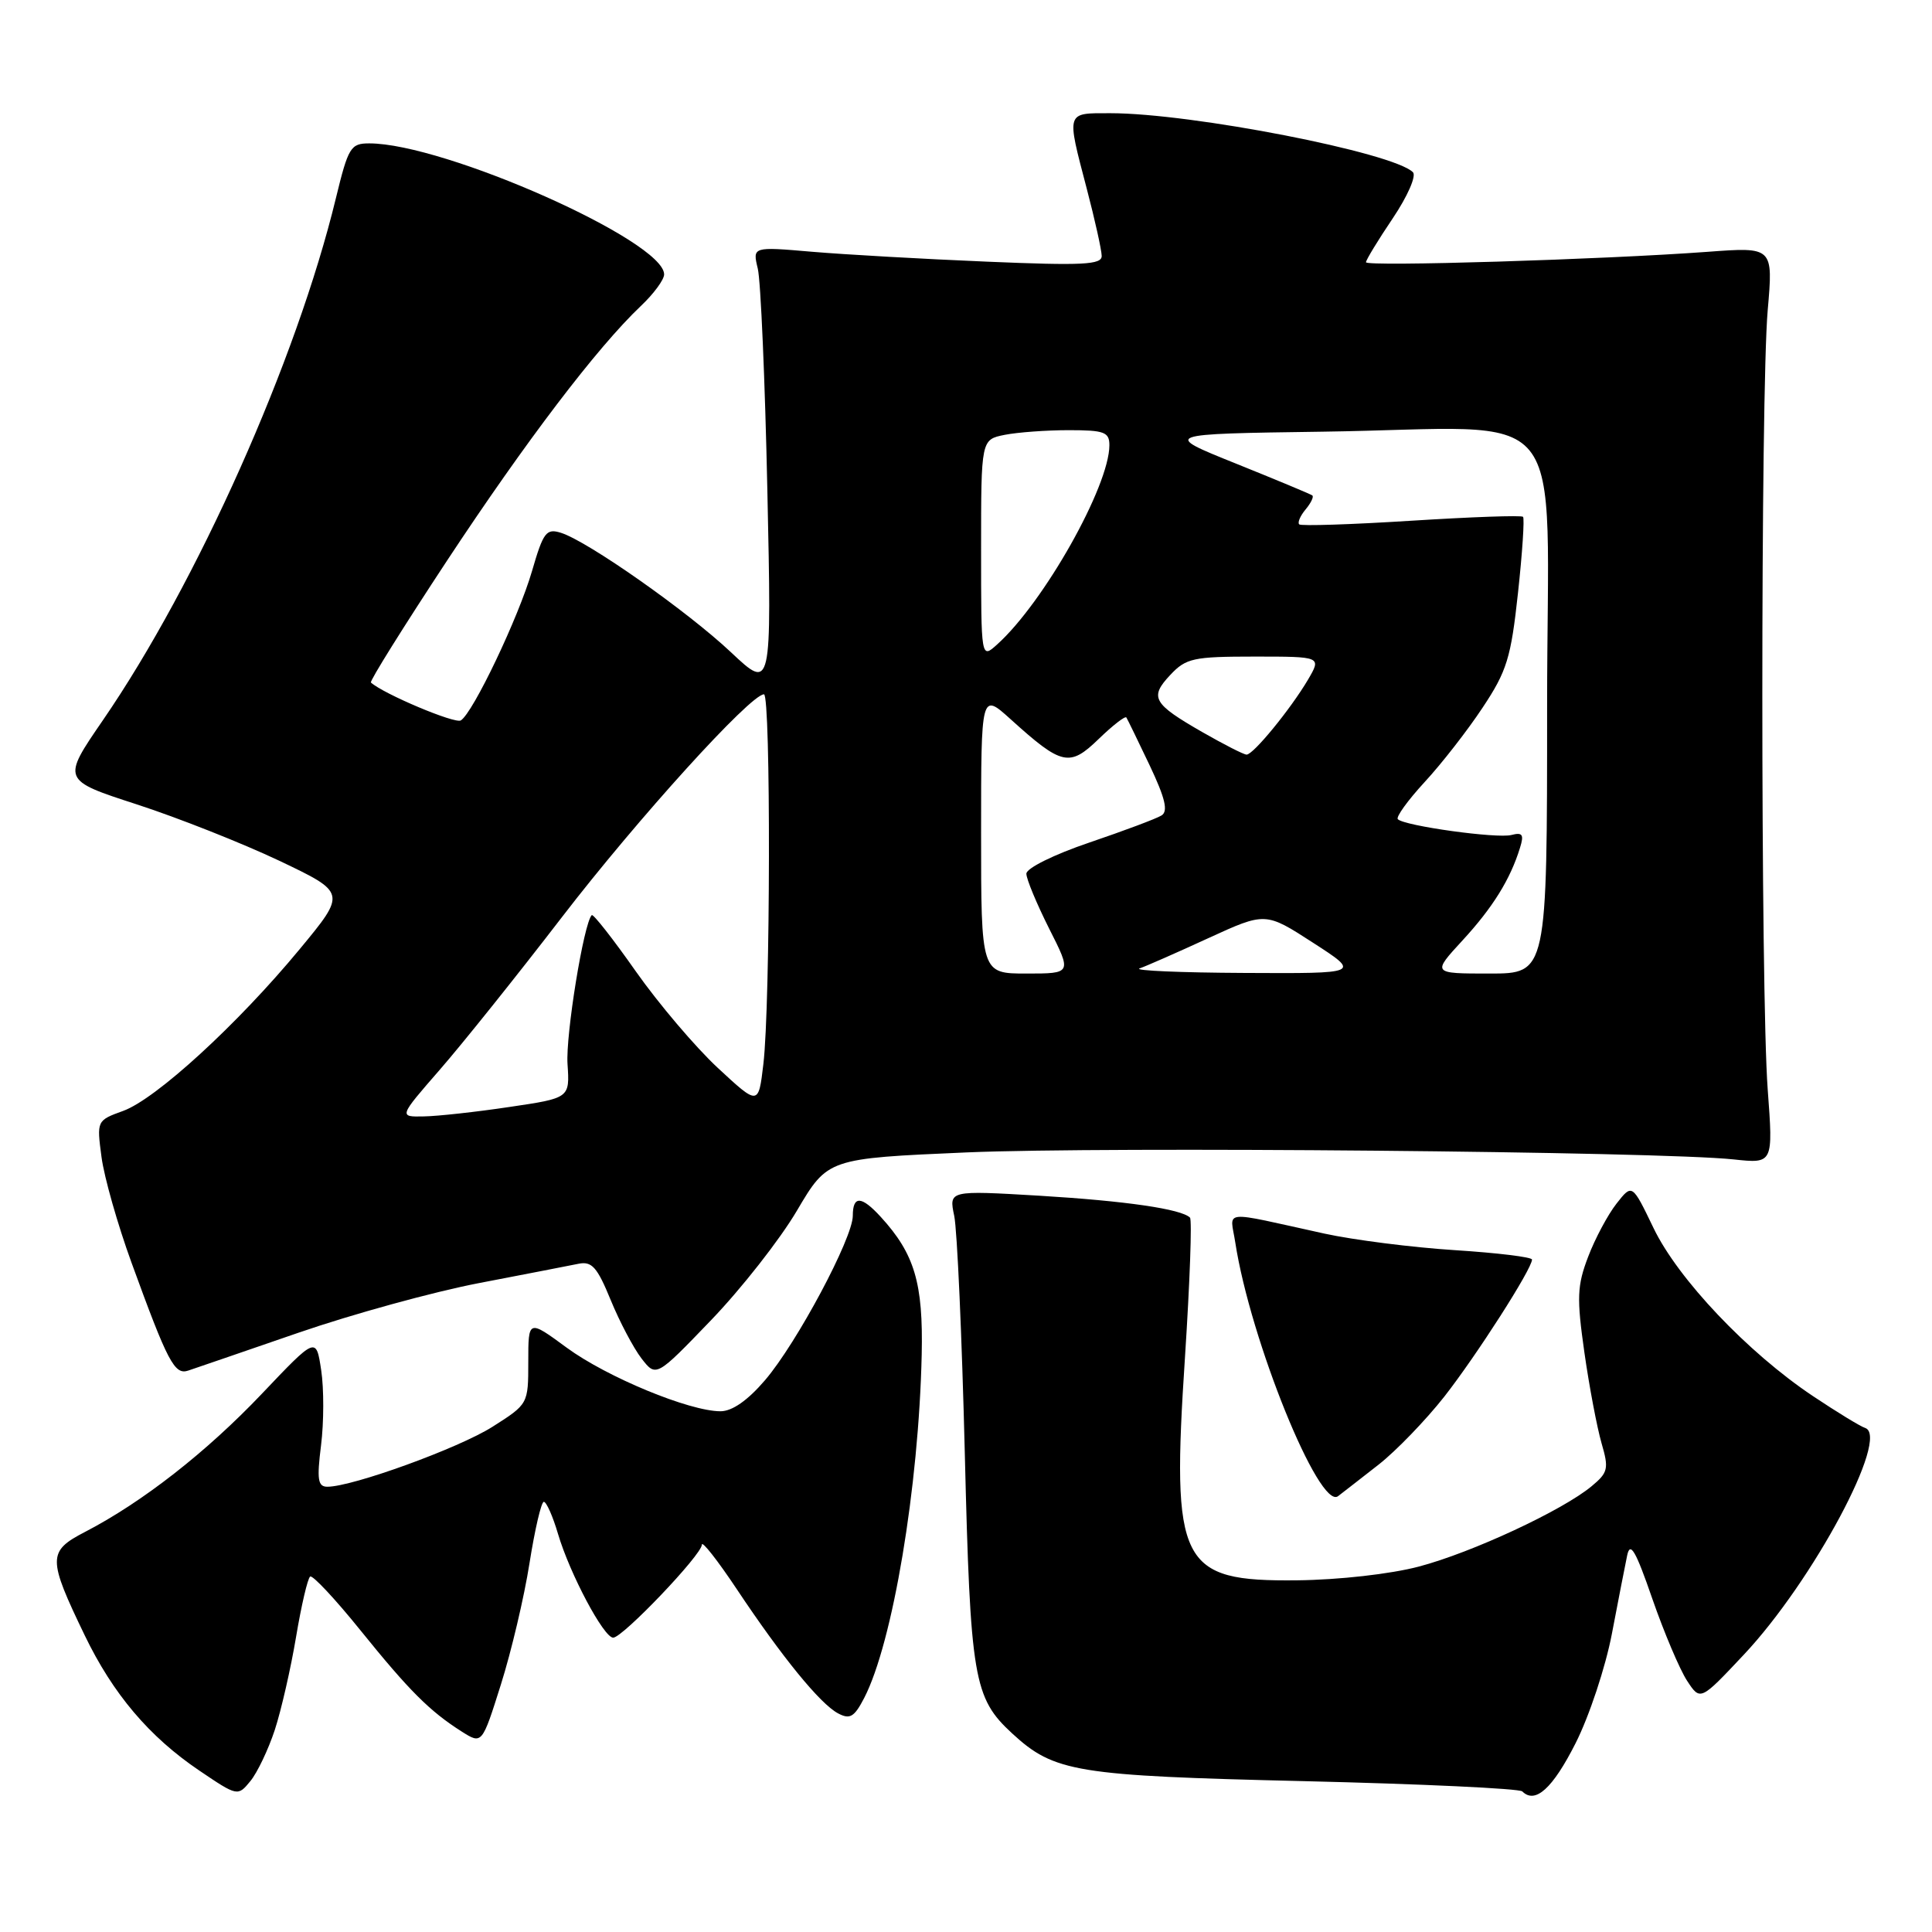 <?xml version="1.0" encoding="UTF-8" standalone="no"?>
<!DOCTYPE svg PUBLIC "-//W3C//DTD SVG 1.1//EN" "http://www.w3.org/Graphics/SVG/1.1/DTD/svg11.dtd" >
<svg xmlns="http://www.w3.org/2000/svg" xmlns:xlink="http://www.w3.org/1999/xlink" version="1.1" viewBox="0 0 256 256">
 <g >
 <path fill="currentColor"
d=" M 36.41 229.23 C 37.26 226.63 38.53 221.08 39.23 216.90 C 39.93 212.72 40.77 209.12 41.10 208.90 C 41.42 208.68 44.42 211.88 47.74 216.00 C 54.22 224.03 56.93 226.74 61.18 229.44 C 63.87 231.14 63.87 231.14 66.37 223.21 C 67.75 218.84 69.46 211.61 70.16 207.14 C 70.87 202.66 71.72 199.00 72.06 199.00 C 72.40 199.00 73.25 200.91 73.94 203.25 C 75.50 208.53 80.00 217.00 81.25 217.00 C 82.50 217.00 93.00 206.00 93.00 204.68 C 93.00 204.10 95.08 206.75 97.62 210.56 C 103.61 219.56 108.66 225.75 111.03 227.02 C 112.62 227.87 113.19 227.53 114.51 224.99 C 118.29 217.67 121.74 197.07 122.13 179.50 C 122.34 170.02 121.19 166.15 116.71 161.25 C 114.14 158.44 113.00 158.39 113.00 161.10 C 113.00 164.06 105.58 177.96 101.38 182.87 C 99.08 185.56 97.02 187.00 95.47 187.00 C 91.35 187.00 80.42 182.48 75.10 178.58 C 70.00 174.83 70.00 174.83 70.00 180.44 C 70.00 186.04 69.99 186.05 65.25 189.06 C 60.78 191.89 46.71 197.00 43.38 197.00 C 42.12 197.00 41.97 196.06 42.54 191.51 C 42.92 188.48 42.93 184.01 42.56 181.56 C 41.89 177.11 41.89 177.11 34.70 184.68 C 27.36 192.41 18.85 199.06 11.26 202.99 C 6.30 205.56 6.30 206.48 11.23 216.70 C 14.97 224.45 19.77 230.12 26.38 234.59 C 31.48 238.04 31.51 238.04 33.18 236.00 C 34.10 234.88 35.55 231.83 36.41 229.23 Z  M 208.77 230.99 C 210.58 227.42 212.74 220.90 213.58 216.50 C 214.42 212.10 215.33 207.42 215.61 206.09 C 216.01 204.21 216.74 205.47 218.94 211.84 C 220.50 216.33 222.57 221.21 223.54 222.70 C 225.30 225.39 225.30 225.39 231.07 219.25 C 240.22 209.52 250.49 190.33 247.14 189.21 C 246.49 189.00 243.37 187.09 240.21 184.98 C 231.59 179.22 222.34 169.47 219.10 162.72 C 216.27 156.84 216.27 156.84 214.20 159.48 C 213.06 160.93 211.36 164.10 210.44 166.52 C 208.97 170.37 208.91 171.96 209.94 179.21 C 210.59 183.77 211.62 189.17 212.21 191.22 C 213.20 194.61 213.08 195.12 210.90 196.93 C 207.04 200.14 195.03 205.73 188.00 207.58 C 184.25 208.57 177.42 209.34 171.86 209.40 C 156.29 209.56 155.20 207.38 157.02 179.77 C 157.66 169.92 157.96 161.63 157.68 161.34 C 156.53 160.20 149.17 159.13 137.76 158.44 C 125.73 157.73 125.73 157.73 126.44 161.11 C 126.83 162.98 127.46 177.10 127.84 192.50 C 128.58 222.50 129.00 224.97 134.13 229.70 C 139.70 234.83 142.59 235.30 172.75 236.01 C 188.29 236.38 201.32 236.99 201.71 237.37 C 203.42 239.08 205.73 237.00 208.77 230.99 Z  M 182.71 194.04 C 185.02 192.22 188.92 188.18 191.37 185.07 C 195.64 179.62 202.99 168.15 203.00 166.90 C 203.00 166.57 198.39 166.01 192.75 165.65 C 187.11 165.29 179.35 164.30 175.50 163.46 C 161.51 160.39 163.01 160.24 163.68 164.63 C 165.67 177.56 174.82 200.14 177.30 198.25 C 177.96 197.75 180.39 195.85 182.71 194.04 Z  M 39.50 176.61 C 46.65 174.14 57.45 171.17 63.50 170.01 C 69.55 168.85 75.46 167.70 76.64 167.46 C 78.42 167.09 79.13 167.89 80.92 172.26 C 82.10 175.14 83.94 178.62 85.00 180.00 C 86.94 182.50 86.94 182.50 94.22 174.93 C 98.22 170.77 103.34 164.25 105.59 160.43 C 109.68 153.50 109.68 153.50 128.09 152.70 C 146.53 151.91 219.90 152.57 229.73 153.63 C 234.96 154.19 234.96 154.19 234.23 144.35 C 233.28 131.56 233.28 52.00 234.23 41.11 C 234.96 32.72 234.96 32.72 226.23 33.37 C 212.39 34.39 181.00 35.35 181.00 34.75 C 181.00 34.45 182.59 31.83 184.54 28.94 C 186.51 26.01 187.70 23.30 187.22 22.82 C 184.61 20.21 157.89 15.00 147.12 15.00 C 141.20 15.00 141.30 14.68 144.00 25.00 C 145.08 29.12 145.97 33.13 145.98 33.91 C 146.00 35.08 143.50 35.21 130.75 34.67 C 122.36 34.32 111.95 33.73 107.60 33.36 C 99.71 32.68 99.71 32.68 100.41 35.59 C 100.80 37.19 101.37 50.42 101.68 65.00 C 102.25 91.50 102.25 91.50 96.87 86.44 C 91.11 81.01 77.89 71.72 74.33 70.60 C 72.39 69.99 71.99 70.51 70.50 75.65 C 68.71 81.81 62.68 94.46 61.06 95.46 C 60.29 95.94 50.84 91.96 49.15 90.44 C 48.95 90.27 53.49 83.01 59.22 74.31 C 69.67 58.47 79.11 46.06 84.90 40.56 C 86.61 38.95 88.00 37.06 88.00 36.36 C 88.00 31.93 58.91 19.00 48.93 19.00 C 46.46 19.00 46.15 19.51 44.51 26.25 C 39.31 47.72 26.12 77.27 13.63 95.44 C 8.19 103.36 8.19 103.36 18.14 106.59 C 23.62 108.37 32.10 111.73 37.00 114.05 C 45.90 118.29 45.90 118.29 39.71 125.77 C 31.48 135.72 20.66 145.63 16.32 147.20 C 12.82 148.47 12.81 148.49 13.45 153.31 C 13.80 155.97 15.59 162.27 17.43 167.32 C 22.23 180.51 23.13 182.22 24.94 181.61 C 25.80 181.33 32.35 179.07 39.50 176.61 Z  M 58.27 141.75 C 61.27 138.31 68.56 129.20 74.48 121.50 C 84.47 108.51 99.44 92.00 101.23 92.00 C 102.15 92.00 102.09 133.11 101.15 141.00 C 100.50 146.50 100.50 146.50 95.11 141.50 C 92.15 138.75 87.26 132.99 84.24 128.70 C 81.23 124.41 78.60 121.06 78.41 121.26 C 77.35 122.32 74.94 137.15 75.20 141.00 C 75.50 145.50 75.50 145.50 67.50 146.68 C 63.10 147.34 58.00 147.90 56.17 147.93 C 52.83 148.00 52.83 148.00 58.27 141.75 Z  M 130.00 110.38 C 130.00 91.77 130.00 91.77 133.91 95.30 C 140.71 101.45 141.71 101.67 145.59 97.91 C 147.45 96.11 149.10 94.83 149.25 95.07 C 149.40 95.31 150.79 98.16 152.33 101.40 C 154.40 105.77 154.81 107.50 153.91 108.05 C 153.25 108.47 148.94 110.08 144.35 111.64 C 139.66 113.23 136.00 115.04 136.00 115.77 C 136.00 116.48 137.36 119.74 139.01 123.03 C 142.03 129.00 142.03 129.00 136.01 129.00 C 130.00 129.00 130.00 129.00 130.00 110.38 Z  M 151.00 128.32 C 151.82 128.04 155.92 126.24 160.09 124.32 C 167.68 120.84 167.68 120.84 173.99 124.92 C 180.31 129.00 180.31 129.00 164.91 128.92 C 156.43 128.88 150.18 128.61 151.00 128.32 Z  M 193.79 124.61 C 197.79 120.27 200.13 116.51 201.41 112.33 C 201.96 110.58 201.74 110.26 200.27 110.64 C 198.36 111.14 186.11 109.44 185.22 108.55 C 184.94 108.27 186.53 106.06 188.76 103.64 C 191.00 101.22 194.46 96.78 196.45 93.77 C 199.67 88.93 200.21 87.17 201.14 78.58 C 201.72 73.24 202.02 68.69 201.81 68.48 C 201.60 68.26 194.93 68.50 187.00 69.00 C 179.07 69.50 172.38 69.72 172.15 69.48 C 171.91 69.24 172.29 68.35 173.00 67.50 C 173.71 66.65 174.11 65.81 173.89 65.65 C 173.68 65.48 169.11 63.58 163.75 61.42 C 154.00 57.50 154.00 57.50 175.25 57.20 C 208.71 56.73 205.00 52.19 205.00 93.56 C 205.00 129.00 205.00 129.00 197.37 129.00 C 189.75 129.00 189.75 129.00 193.79 124.61 Z  M 159.32 97.01 C 152.75 93.24 152.28 92.40 155.07 89.43 C 157.15 87.21 158.12 87.00 166.23 87.00 C 175.11 87.00 175.11 87.00 173.31 90.07 C 171.01 93.96 166.07 100.00 165.18 99.99 C 164.80 99.99 162.17 98.64 159.32 97.01 Z  M 130.00 72.78 C 130.00 58.25 130.00 58.25 133.12 57.62 C 134.84 57.28 138.67 57.00 141.62 57.00 C 146.32 57.00 147.00 57.25 147.00 58.99 C 147.00 64.41 138.31 79.84 132.12 85.40 C 130.00 87.31 130.00 87.31 130.00 72.78 Z "/>
</g>
</svg>